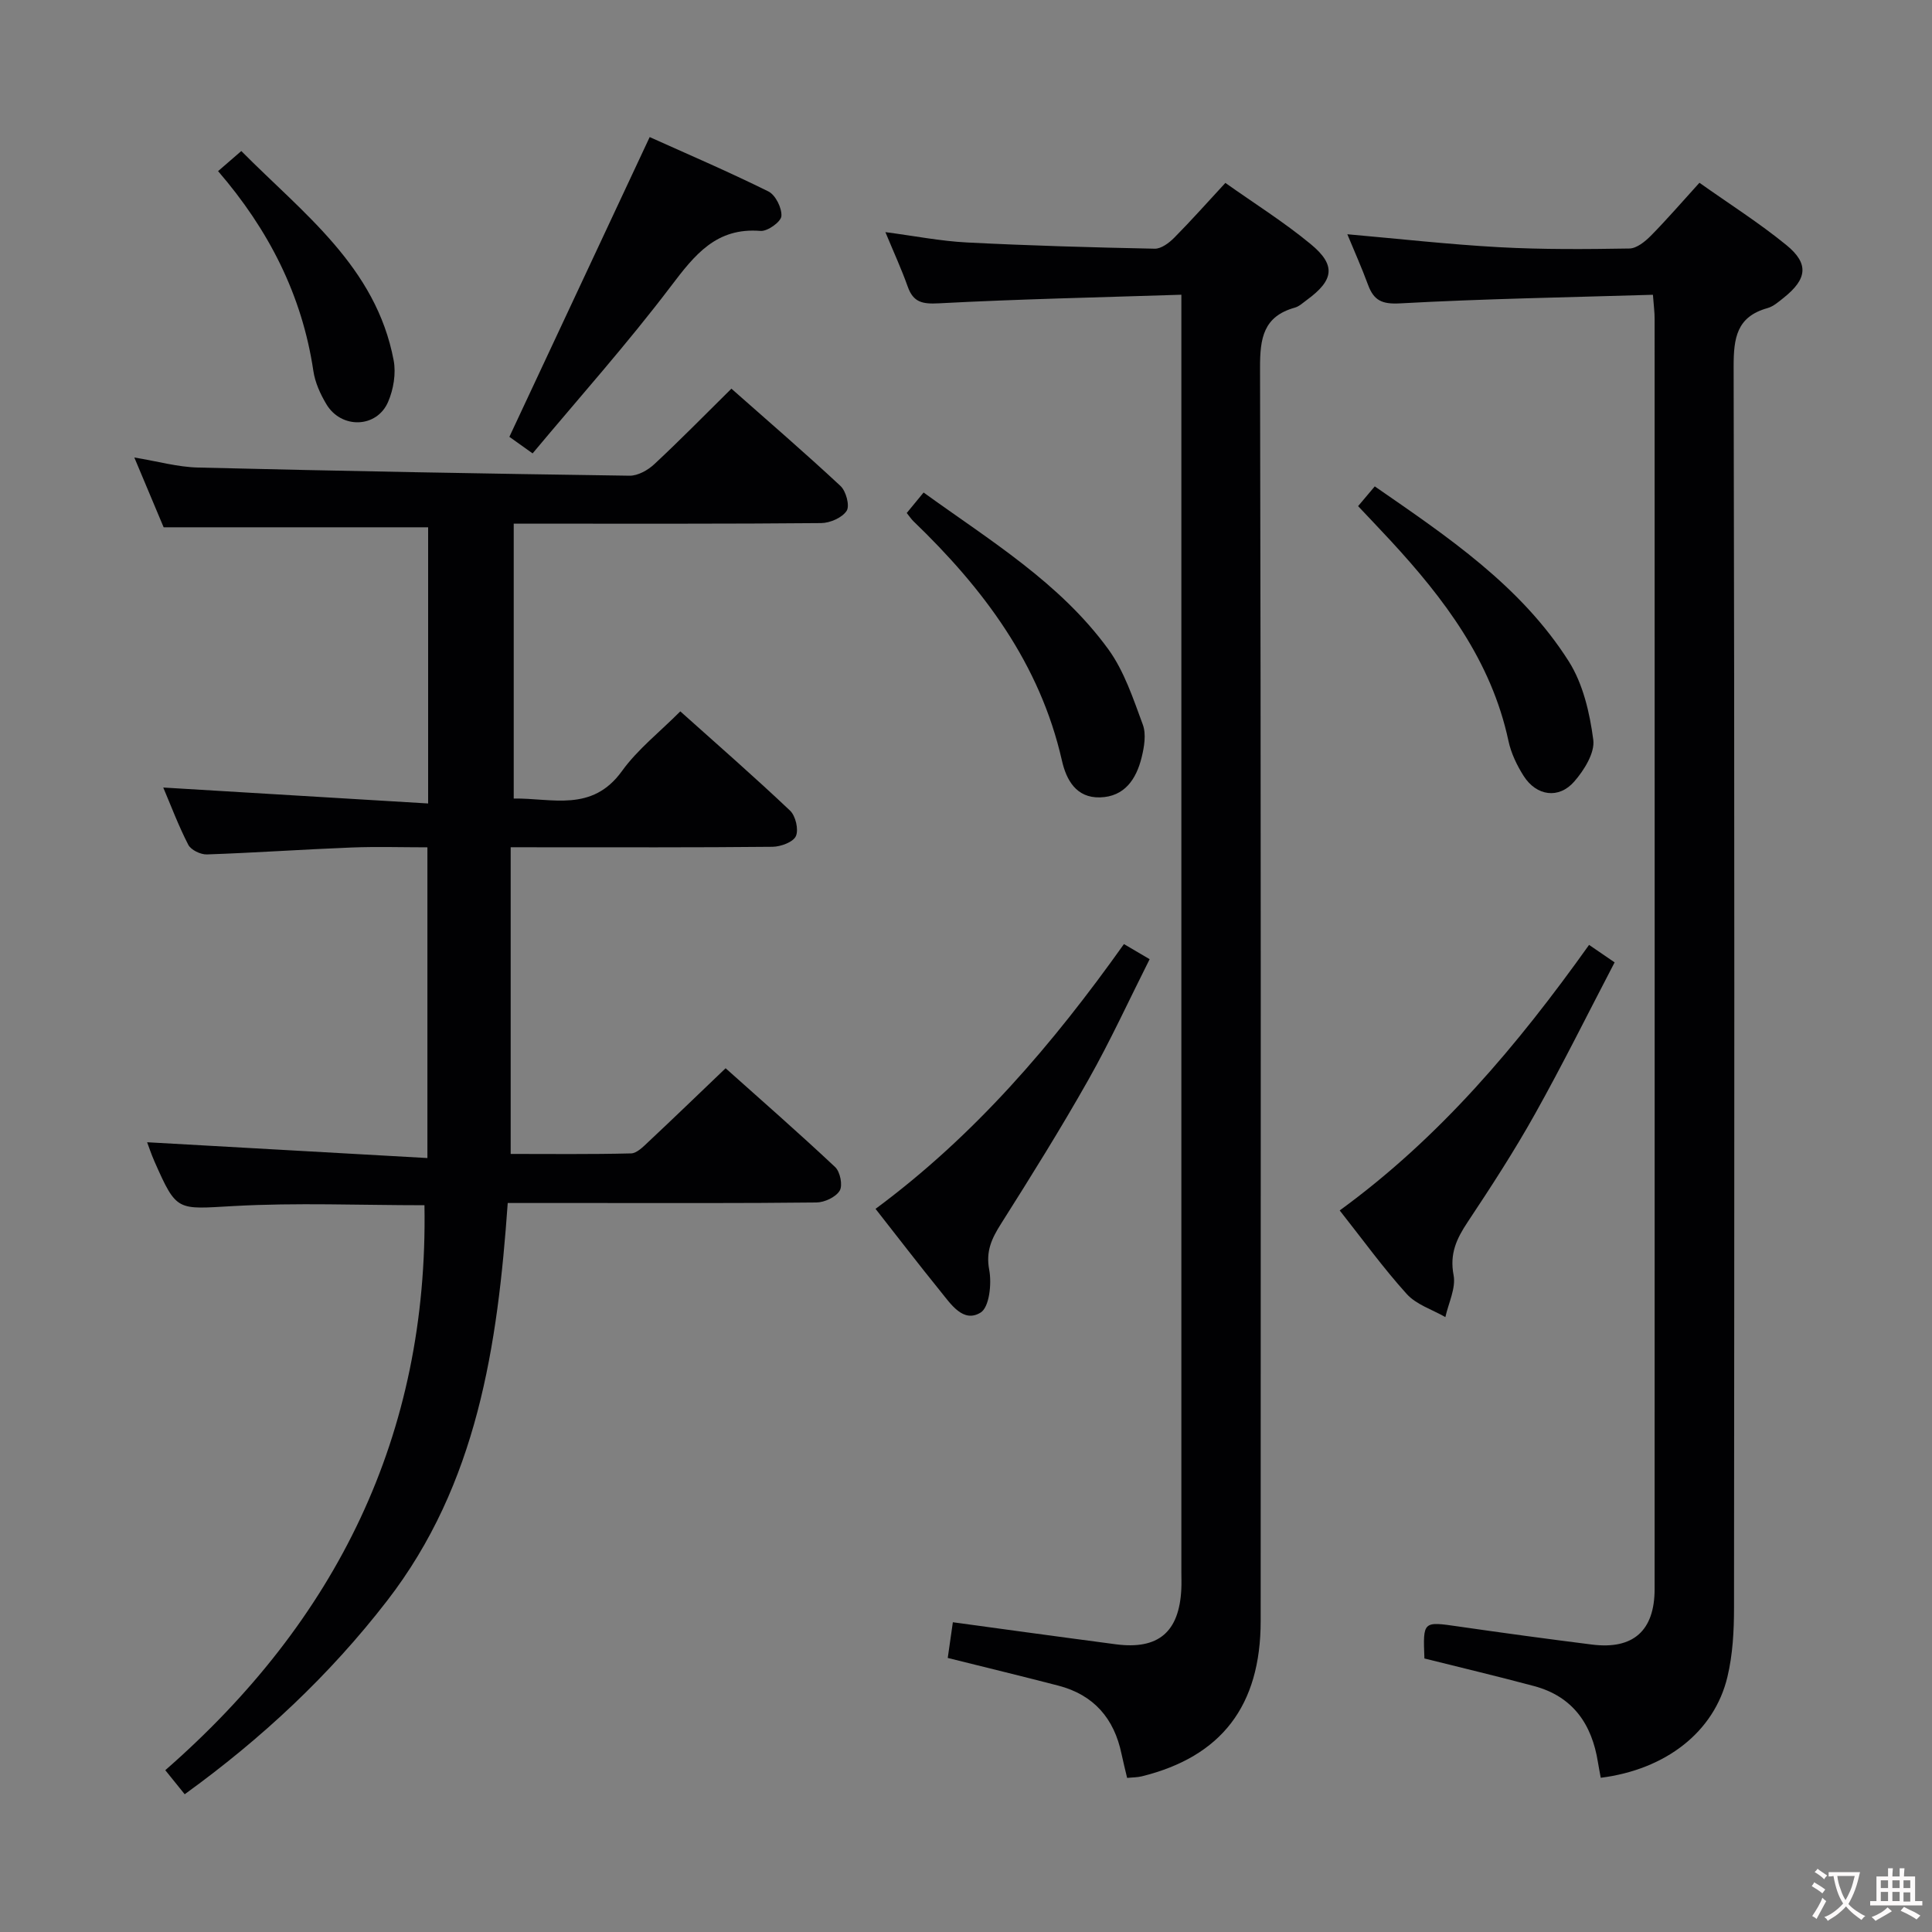 <svg enable-background="new 0 0 400 400" viewBox="0 0 400 400" xmlns="http://www.w3.org/2000/svg"><rect x="0" y="0" width="400" height="400" fill="#808080" stroke="none"/><g fill="#010103"><path d="m105.73 175.41v63.5c8.07 0 16.5.1 24.92-.11 1.21-.03 2.52-1.38 3.56-2.36 5.22-4.89 10.37-9.87 16.02-15.27 7.27 6.5 15.1 13.34 22.68 20.46 1.04.97 1.6 3.79.94 4.89-.81 1.33-3.13 2.42-4.81 2.44-15.66.18-31.32.11-46.98.11-5.47 0-10.94 0-16.94 0-2.09 29.58-6.3 58.19-24.99 82.37-11.9 15.39-25.9 28.48-41.89 40.04-1.3-1.61-2.41-2.99-4.02-4.98 35.41-30.93 54.49-69.33 53.66-116.97-13.35 0-26.47-.56-39.52.17-11.75.65-11.73 1.27-16.37-9.21-.7-1.59-1.24-3.25-1.53-4 19.13 1.08 38.33 2.16 58.03 3.27 0-21.9 0-42.78 0-64.33-5.22 0-10.51-.17-15.79.04-9.96.39-19.91 1.09-29.87 1.43-1.3.04-3.29-.92-3.85-2-2.04-3.96-3.61-8.16-5.18-11.85 18.25 1.1 36.37 2.19 54.84 3.3 0-19.91 0-38.5 0-57.18-18.03 0-36.06 0-54.76 0-1.72-4.09-3.76-8.94-6.07-14.45 4.78.78 8.98 1.98 13.2 2.08 29.78.73 59.56 1.27 89.34 1.69 1.71.02 3.78-1.14 5.1-2.37 5.34-4.97 10.45-10.19 15.98-15.65 7.54 6.67 15.2 13.26 22.59 20.15 1.15 1.07 1.95 4.09 1.27 5.14-.92 1.42-3.43 2.52-5.27 2.54-19.16.18-38.32.11-57.48.12-1.96 0-3.93 0-6.18 0v56.91c7.92-.12 16.21 2.92 22.41-5.69 3.25-4.51 7.81-8.07 12.08-12.36 7.73 6.92 15.36 13.58 22.71 20.54 1.16 1.09 1.83 3.93 1.22 5.29-.55 1.24-3.14 2.19-4.84 2.21-15.99.16-31.99.1-47.98.1-1.78-.01-3.57-.01-6.23-.01z"/><path d="m342.22 61.03c-17.81.54-35.09.83-52.34 1.78-3.78.21-5.45-.61-6.65-3.86-1.3-3.54-2.85-6.98-4.28-10.45 10.7.94 21.05 2.11 31.44 2.68 8.97.49 17.98.42 26.96.27 1.51-.02 3.25-1.44 4.44-2.64 3.37-3.42 6.51-7.06 10.06-10.97 6.16 4.37 12.35 8.29 17.99 12.89 4.74 3.86 4.32 7.05-.56 10.93-1.03.82-2.12 1.79-3.34 2.13-6.39 1.78-7.02 6.19-7.01 12.12.2 85.65.15 171.31.08 256.96 0 4.79-.26 9.71-1.37 14.33-2.72 11.37-12.74 19.16-26.22 20.87-.19-1.05-.41-2.11-.58-3.19-1.25-7.92-5.2-13.65-13.24-15.8-7.51-2.01-15.08-3.81-22.69-5.71-.3-7.77-.32-7.69 7.07-6.62 9.2 1.33 18.41 2.58 27.63 3.74 8.52 1.07 12.96-2.86 12.96-11.5.02-87.65.01-175.31 0-262.96.01-1.31-.17-2.61-.35-5z"/><path d="m244.59 61.02c-17.33.56-33.78.91-50.21 1.78-3.4.18-5.29-.19-6.45-3.47-1.27-3.58-2.87-7.05-4.62-11.27 5.98.78 11.41 1.86 16.88 2.14 12.95.66 25.92 1.03 38.88 1.29 1.35.03 2.98-1.2 4.05-2.28 3.51-3.54 6.82-7.28 10.58-11.34 5.9 4.19 12.1 8.07 17.69 12.69 5.26 4.35 4.78 7.44-.79 11.52-.81.59-1.6 1.35-2.51 1.61-6.54 1.82-7.23 6.36-7.21 12.45.2 86.48.15 172.97.13 259.45 0 17.55-8.1 28.1-24.61 32.18-.93.23-1.92.21-3.04.33-.42-1.77-.82-3.36-1.16-4.96-1.52-7.35-5.74-12.24-13.09-14.15-7.52-1.95-15.07-3.78-22.89-5.73.3-2.11.62-4.36 1.06-7.39 5.14.7 10.3 1.42 15.45 2.11 6.09.82 12.18 1.65 18.27 2.45 8.8 1.16 13.15-2.5 13.58-11.43.06-1.16.01-2.33.01-3.5 0-85.82 0-171.64 0-257.45 0-1.98 0-3.95 0-7.03z"/><path d="m329 195.63c1.8 1.23 3.14 2.14 5.29 3.62-5.51 10.55-10.73 21.1-16.47 31.36-4.29 7.68-9.1 15.09-13.97 22.42-2.29 3.44-3.75 6.55-2.9 10.98.51 2.69-1.06 5.77-1.7 8.68-2.7-1.55-6-2.57-7.99-4.77-4.88-5.39-9.16-11.33-13.89-17.31 20.72-15.09 36.76-34.12 51.63-54.98z"/><path d="m181.27 250.28c20.52-15.18 36.67-34.06 51.43-54.82 1.63.96 3.14 1.85 5.32 3.13-4.29 8.52-8.15 16.95-12.7 25-5.71 10.11-11.87 19.98-18.08 29.8-1.92 3.04-3.17 5.65-2.43 9.54.54 2.85.02 7.71-1.78 8.82-3.6 2.22-6.15-1.73-8.32-4.4-4.47-5.52-8.81-11.17-13.44-17.07z"/><path d="m110.27 93.87c-2.42-1.73-3.88-2.77-4.81-3.43 9.72-20.76 19.26-41.14 29.05-62.06 7.55 3.4 16.18 7.1 24.57 11.25 1.48.73 2.83 3.45 2.7 5.12-.09 1.18-2.88 3.18-4.32 3.06-9.17-.75-13.62 4.95-18.54 11.43-9.01 11.89-18.98 23.06-28.65 34.63z"/><path d="m187.73 106.21c1.09-1.32 2.11-2.57 3.49-4.24 13.75 9.94 28.2 18.66 38.23 32.43 3.31 4.55 5.17 10.26 7.16 15.63.73 1.98.29 4.62-.25 6.8-1.1 4.45-3.51 8.13-8.63 8.26-4.9.13-6.96-3.6-7.87-7.62-4.56-20.09-16.29-35.65-30.75-49.56-.45-.44-.8-.99-1.38-1.7z"/><path d="m281.18 104.79c1.16-1.38 2.19-2.6 3.45-4.09 15.09 10.44 30.24 20.58 40.17 36.23 2.95 4.66 4.34 10.66 5.07 16.23.36 2.7-1.89 6.3-3.93 8.64-3.21 3.69-7.83 3.01-10.48-1.14-1.4-2.2-2.61-4.72-3.15-7.26-3.55-16.61-13.33-29.48-24.49-41.56-2.14-2.31-4.31-4.58-6.64-7.05z"/><path d="m45.15 35.43c1.53-1.32 2.89-2.5 4.81-4.16 12.83 12.95 27.87 23.95 31.54 43.32.52 2.73-.03 6.03-1.15 8.62-2.35 5.45-9.7 5.64-12.78.47-1.25-2.09-2.34-4.49-2.69-6.87-2.34-15.74-9.28-29.27-19.73-41.38z"/></g><path d="m377.9 391.2c-.2.3-.4.5-.6.8-.7-.6-1.4-1-2.2-1.5.2-.3.4-.5.5-.8.6.4 1.4.8 2.3 1.5zm-1.8 6.1c-.2-.2-.5-.4-.9-.6.4-.6.8-1.2 1.2-1.9s.7-1.3.9-1.9c.3.3.5.5.8.7-.7 1.3-1.4 2.6-2 3.7zm2.2-9c-.3.3-.5.5-.6.8-.6-.6-1.3-1.1-2-1.5.3-.3.5-.5.6-.7.6.5 1.3.9 2 1.4zm.3.2v-.9h2 4.5c-.3 1.3-.6 2.5-1 3.6s-.9 2.1-1.4 3c.4.5 1 1 1.6 1.4s1.2.8 1.9 1.1c-.3.2-.5.4-.8.8-.4-.3-1-.7-1.6-1.2s-1.2-1.1-1.6-1.6c-.5.6-1.1 1.1-1.7 1.6s-1.4.9-2.1 1.4c-.1-.3-.3-.5-.7-.8.6-.2 1.2-.5 1.9-1s1.4-1.1 2-1.8c-.5-.8-.9-1.6-1.2-2.5s-.6-2-.8-3.2c-.4.1-.7.1-1 .1zm2.5 2.7c.3 1 .7 1.7 1 2.2.3-.5.6-1.1 1-2s.6-1.9.9-3h-3.2-.4c.1.9.3 1.8.7 2.8z" fill="#fcfafa"/><path d="m396.5 388.5v1.5 3.6h1.5v.9c-.4 0-1 0-1.7 0h-7.9c-.5 0-.9 0-1.2 0v-.9h1.3v-3.5c0-.7 0-1.2 0-1.6h2.4c0-.8 0-1.4 0-1.7h1c0 .3-.1.8-.1 1.7h1.5c0-.8 0-1.4 0-1.7h1c0 .3-.1.9-.1 1.7zm-8.2 9.2c-.2-.3-.5-.5-.8-.8.8-.3 1.4-.6 1.9-.9s1-.7 1.4-1.1c.3.3.6.5.9.8-1.6 1-2.8 1.6-3.4 2zm2.6-6.8v-1.6h-1.5v1.6zm0 2.7v-1.9h-1.5v1.9zm2.4-2.7v-1.6h-1.5v1.6zm0 2.7v-1.9h-1.5v1.9zm.2 2 .7-.8c.4.2.9.5 1.6.8s1.3.7 1.8 1c-.3.3-.5.5-.8.8-.4-.3-1.5-1-3.3-1.8zm2-4.7v-1.6h-1.4v1.6zm0 2.8v-1.9h-1.4v1.9z" fill="#fcfafa"/></svg>